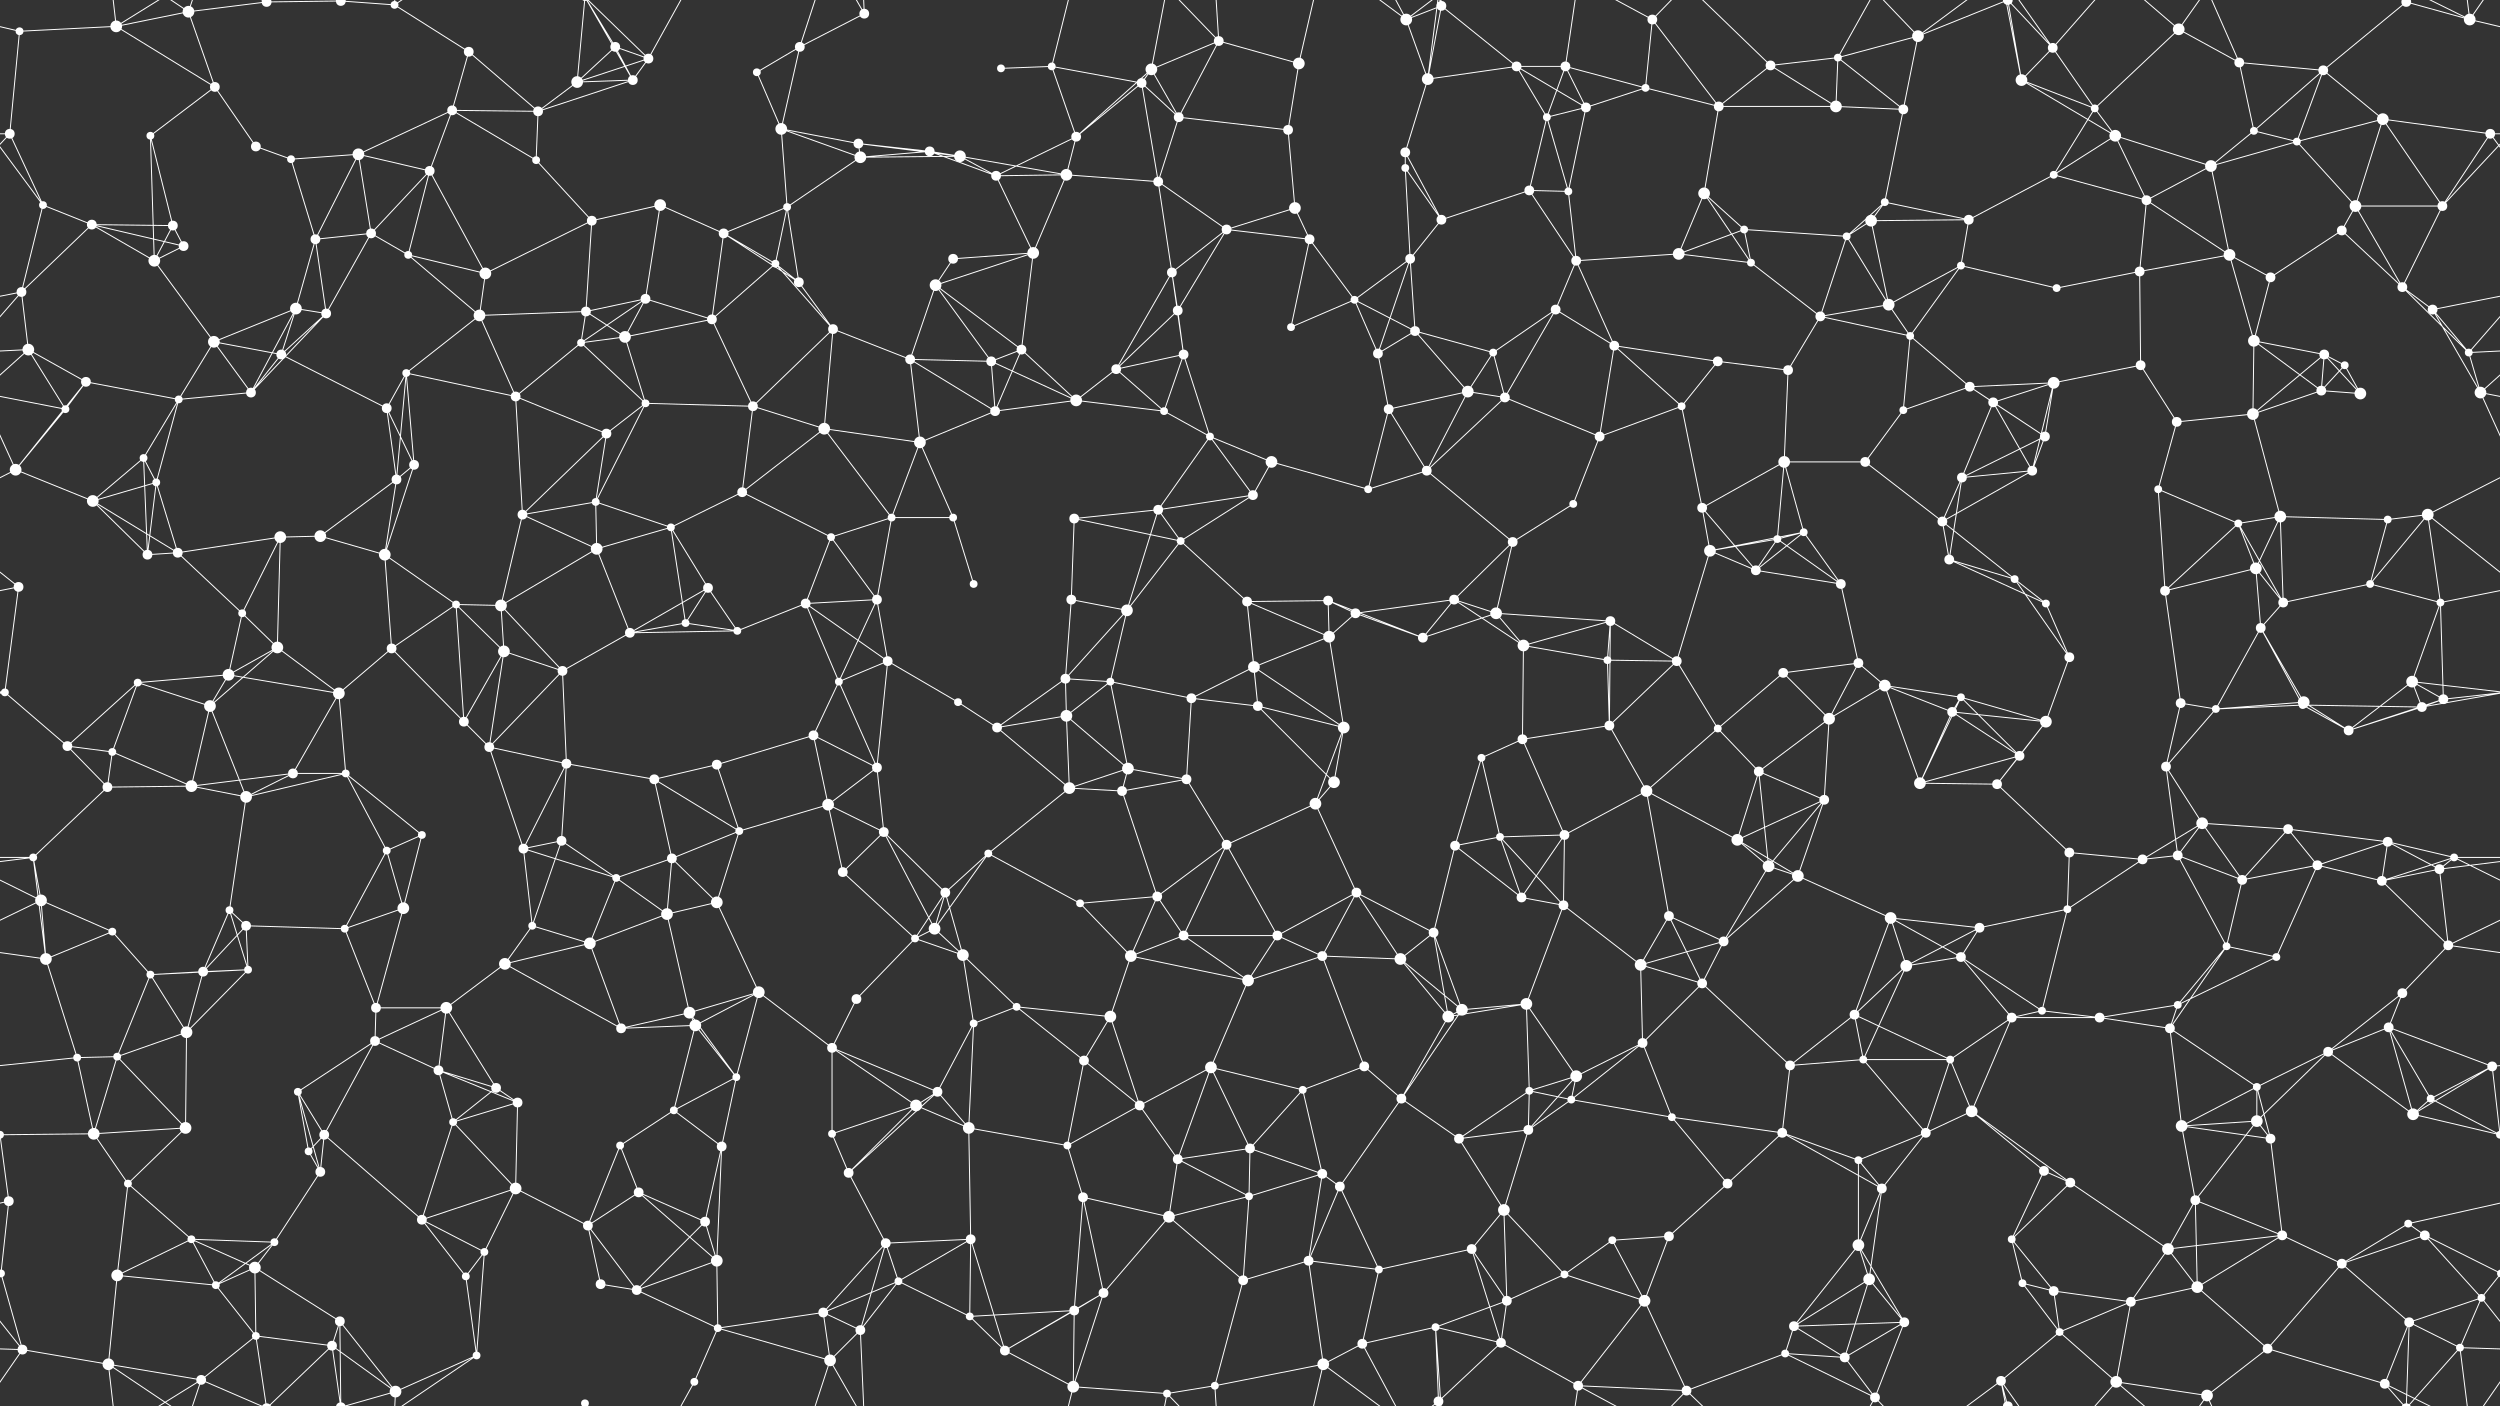 <svg xmlns="http://www.w3.org/2000/svg" width="2560" height="1440" fill="#fff"><rect width="100%" height="100%" fill="#333333" stroke="none"/><circle cx="20" cy="32" r="4"/><circle cx="119" cy="27" r="6"/><circle cx="193" cy="12" r="6"/><circle cx="273" cy="2" r="5"/><circle cx="273" cy="1442" r="5"/><circle cx="349" cy="1" r="5"/><circle cx="349" cy="1441" r="5"/><circle cx="404" cy="5" r="4"/><circle cx="480" cy="53" r="5"/><circle cx="630" cy="48" r="5"/><circle cx="664" cy="60" r="5"/><circle cx="775" cy="74" r="4"/><circle cx="819" cy="48" r="5"/><circle cx="885" cy="14" r="5"/><circle cx="1025" cy="70" r="4"/><circle cx="1077" cy="68" r="4"/><circle cx="1179" cy="71" r="6"/><circle cx="1248" cy="42" r="5"/><circle cx="1330" cy="65" r="6"/><circle cx="1440" cy="20" r="6"/><circle cx="1476" cy="6" r="5"/><circle cx="1553" cy="68" r="5"/><circle cx="1603" cy="68" r="5"/><circle cx="1692" cy="20" r="5"/><circle cx="1813" cy="67" r="5"/><circle cx="1882" cy="59" r="4"/><circle cx="1964" cy="37" r="6"/><circle cx="2056" cy="0" r="5"/><circle cx="2056" cy="1440" r="5"/><circle cx="2102" cy="49" r="5"/><circle cx="2231" cy="30" r="6"/><circle cx="2293" cy="64" r="5"/><circle cx="2379" cy="72" r="5"/><circle cx="2464" cy="2" r="5"/><circle cx="2464" cy="1442" r="5"/><circle cx="2529" cy="20" r="6"/><circle cx="10" cy="137" r="5"/><circle cx="154" cy="139" r="4"/><circle cx="220" cy="89" r="5"/><circle cx="262" cy="150" r="5"/><circle cx="367" cy="158" r="6"/><circle cx="463" cy="113" r="5"/><circle cx="551" cy="114" r="5"/><circle cx="591" cy="84" r="6"/><circle cx="648" cy="82" r="5"/><circle cx="800" cy="132" r="6"/><circle cx="879" cy="147" r="5"/><circle cx="952" cy="155" r="5"/><circle cx="983" cy="160" r="6"/><circle cx="1102" cy="140" r="5"/><circle cx="1169" cy="85" r="5"/><circle cx="1207" cy="120" r="5"/><circle cx="1319" cy="133" r="5"/><circle cx="1439" cy="156" r="5"/><circle cx="1462" cy="81" r="6"/><circle cx="1584" cy="120" r="4"/><circle cx="1624" cy="110" r="5"/><circle cx="1685" cy="90" r="4"/><circle cx="1760" cy="109" r="5"/><circle cx="1880" cy="109" r="6"/><circle cx="1949" cy="112" r="5"/><circle cx="2070" cy="82" r="6"/><circle cx="2145" cy="111" r="4"/><circle cx="2166" cy="139" r="6"/><circle cx="2308" cy="134" r="4"/><circle cx="2352" cy="145" r="4"/><circle cx="2440" cy="122" r="6"/><circle cx="2550" cy="137" r="5"/><circle cx="44" cy="210" r="4"/><circle cx="94" cy="230" r="5"/><circle cx="177" cy="231" r="5"/><circle cx="298" cy="163" r="4"/><circle cx="380" cy="239" r="5"/><circle cx="440" cy="175" r="5"/><circle cx="549" cy="164" r="4"/><circle cx="606" cy="226" r="5"/><circle cx="676" cy="210" r="6"/><circle cx="741" cy="239" r="5"/><circle cx="806" cy="212" r="4"/><circle cx="881" cy="161" r="6"/><circle cx="1020" cy="180" r="5"/><circle cx="1092" cy="179" r="6"/><circle cx="1186" cy="186" r="5"/><circle cx="1256" cy="235" r="5"/><circle cx="1326" cy="213" r="6"/><circle cx="1439" cy="172" r="4"/><circle cx="1476" cy="225" r="5"/><circle cx="1566" cy="195" r="5"/><circle cx="1606" cy="196" r="4"/><circle cx="1745" cy="198" r="6"/><circle cx="1786" cy="235" r="4"/><circle cx="1916" cy="226" r="6"/><circle cx="1930" cy="207" r="4"/><circle cx="2016" cy="225" r="5"/><circle cx="2103" cy="179" r="4"/><circle cx="2198" cy="205" r="5"/><circle cx="2264" cy="170" r="6"/><circle cx="2398" cy="236" r="5"/><circle cx="2412" cy="211" r="6"/><circle cx="2501" cy="211" r="5"/><circle cx="22" cy="299" r="5"/><circle cx="158" cy="267" r="6"/><circle cx="188" cy="252" r="5"/><circle cx="303" cy="316" r="6"/><circle cx="323" cy="245" r="5"/><circle cx="418" cy="261" r="4"/><circle cx="497" cy="280" r="6"/><circle cx="600" cy="319" r="5"/><circle cx="661" cy="306" r="5"/><circle cx="794" cy="270" r="4"/><circle cx="818" cy="289" r="5"/><circle cx="958" cy="292" r="6"/><circle cx="976" cy="265" r="5"/><circle cx="1058" cy="259" r="6"/><circle cx="1200" cy="279" r="5"/><circle cx="1206" cy="318" r="5"/><circle cx="1341" cy="245" r="5"/><circle cx="1387" cy="307" r="4"/><circle cx="1444" cy="265" r="5"/><circle cx="1593" cy="317" r="5"/><circle cx="1614" cy="267" r="5"/><circle cx="1719" cy="260" r="6"/><circle cx="1793" cy="269" r="4"/><circle cx="1891" cy="242" r="4"/><circle cx="1934" cy="312" r="6"/><circle cx="2008" cy="272" r="4"/><circle cx="2106" cy="295" r="4"/><circle cx="2191" cy="278" r="5"/><circle cx="2283" cy="261" r="6"/><circle cx="2325" cy="284" r="5"/><circle cx="2460" cy="294" r="5"/><circle cx="2491" cy="317" r="5"/><circle cx="29" cy="358" r="6"/><circle cx="88" cy="391" r="5"/><circle cx="219" cy="350" r="6"/><circle cx="288" cy="363" r="5"/><circle cx="334" cy="321" r="5"/><circle cx="416" cy="382" r="4"/><circle cx="491" cy="323" r="6"/><circle cx="595" cy="351" r="4"/><circle cx="640" cy="345" r="6"/><circle cx="729" cy="327" r="5"/><circle cx="853" cy="337" r="5"/><circle cx="932" cy="368" r="5"/><circle cx="1015" cy="370" r="5"/><circle cx="1046" cy="358" r="5"/><circle cx="1143" cy="378" r="5"/><circle cx="1212" cy="363" r="5"/><circle cx="1322" cy="335" r="4"/><circle cx="1411" cy="362" r="5"/><circle cx="1449" cy="339" r="5"/><circle cx="1529" cy="361" r="4"/><circle cx="1653" cy="354" r="5"/><circle cx="1759" cy="370" r="5"/><circle cx="1831" cy="379" r="5"/><circle cx="1864" cy="324" r="5"/><circle cx="1956" cy="344" r="4"/><circle cx="2017" cy="396" r="5"/><circle cx="2103" cy="392" r="6"/><circle cx="2192" cy="374" r="5"/><circle cx="2308" cy="349" r="6"/><circle cx="2380" cy="363" r="5"/><circle cx="2401" cy="374" r="4"/><circle cx="2528" cy="361" r="4"/><circle cx="67" cy="419" r="4"/><circle cx="147" cy="469" r="4"/><circle cx="183" cy="409" r="4"/><circle cx="257" cy="402" r="5"/><circle cx="396" cy="418" r="5"/><circle cx="424" cy="476" r="5"/><circle cx="528" cy="406" r="5"/><circle cx="621" cy="444" r="5"/><circle cx="661" cy="413" r="4"/><circle cx="771" cy="416" r="5"/><circle cx="844" cy="439" r="6"/><circle cx="942" cy="453" r="6"/><circle cx="1019" cy="421" r="5"/><circle cx="1102" cy="410" r="6"/><circle cx="1192" cy="421" r="4"/><circle cx="1239" cy="447" r="4"/><circle cx="1302" cy="473" r="6"/><circle cx="1422" cy="419" r="5"/><circle cx="1503" cy="401" r="6"/><circle cx="1541" cy="407" r="5"/><circle cx="1638" cy="447" r="5"/><circle cx="1722" cy="416" r="4"/><circle cx="1827" cy="473" r="6"/><circle cx="1910" cy="473" r="5"/><circle cx="1949" cy="420" r="4"/><circle cx="2041" cy="412" r="5"/><circle cx="2094" cy="447" r="5"/><circle cx="2229" cy="432" r="5"/><circle cx="2307" cy="424" r="6"/><circle cx="2377" cy="400" r="5"/><circle cx="2417" cy="403" r="6"/><circle cx="2540" cy="402" r="6"/><circle cx="16" cy="481" r="6"/><circle cx="95" cy="513" r="6"/><circle cx="160" cy="494" r="4"/><circle cx="287" cy="550" r="6"/><circle cx="328" cy="549" r="6"/><circle cx="406" cy="491" r="5"/><circle cx="535" cy="527" r="5"/><circle cx="610" cy="514" r="4"/><circle cx="687" cy="540" r="4"/><circle cx="760" cy="504" r="5"/><circle cx="851" cy="550" r="4"/><circle cx="913" cy="530" r="4"/><circle cx="976" cy="530" r="4"/><circle cx="1100" cy="531" r="5"/><circle cx="1186" cy="522" r="5"/><circle cx="1209" cy="554" r="4"/><circle cx="1283" cy="507" r="5"/><circle cx="1401" cy="501" r="4"/><circle cx="1461" cy="482" r="5"/><circle cx="1549" cy="555" r="5"/><circle cx="1611" cy="516" r="4"/><circle cx="1743" cy="520" r="5"/><circle cx="1820" cy="552" r="4"/><circle cx="1847" cy="545" r="4"/><circle cx="1989" cy="534" r="5"/><circle cx="2009" cy="489" r="5"/><circle cx="2081" cy="482" r="5"/><circle cx="2210" cy="501" r="4"/><circle cx="2292" cy="536" r="4"/><circle cx="2335" cy="529" r="6"/><circle cx="2445" cy="532" r="4"/><circle cx="2486" cy="527" r="6"/><circle cx="19" cy="601" r="5"/><circle cx="151" cy="568" r="5"/><circle cx="182" cy="566" r="5"/><circle cx="248" cy="628" r="4"/><circle cx="394" cy="568" r="6"/><circle cx="467" cy="619" r="4"/><circle cx="513" cy="620" r="6"/><circle cx="611" cy="562" r="6"/><circle cx="702" cy="638" r="4"/><circle cx="725" cy="602" r="5"/><circle cx="825" cy="618" r="5"/><circle cx="898" cy="614" r="5"/><circle cx="997" cy="598" r="4"/><circle cx="1097" cy="614" r="5"/><circle cx="1154" cy="625" r="6"/><circle cx="1277" cy="616" r="5"/><circle cx="1360" cy="615" r="5"/><circle cx="1388" cy="628" r="5"/><circle cx="1489" cy="614" r="5"/><circle cx="1532" cy="628" r="6"/><circle cx="1649" cy="636" r="5"/><circle cx="1751" cy="564" r="6"/><circle cx="1798" cy="584" r="5"/><circle cx="1885" cy="598" r="5"/><circle cx="1996" cy="573" r="5"/><circle cx="2063" cy="593" r="4"/><circle cx="2095" cy="618" r="4"/><circle cx="2217" cy="605" r="5"/><circle cx="2310" cy="582" r="6"/><circle cx="2338" cy="617" r="5"/><circle cx="2427" cy="598" r="4"/><circle cx="2499" cy="617" r="4"/><circle cx="5" cy="709" r="4"/><circle cx="141" cy="699" r="4"/><circle cx="234" cy="691" r="6"/><circle cx="284" cy="663" r="6"/><circle cx="347" cy="710" r="6"/><circle cx="401" cy="664" r="5"/><circle cx="516" cy="667" r="6"/><circle cx="576" cy="687" r="5"/><circle cx="645" cy="648" r="5"/><circle cx="755" cy="646" r="4"/><circle cx="859" cy="698" r="4"/><circle cx="909" cy="677" r="5"/><circle cx="981" cy="719" r="4"/><circle cx="1091" cy="695" r="5"/><circle cx="1137" cy="698" r="4"/><circle cx="1220" cy="715" r="5"/><circle cx="1284" cy="683" r="6"/><circle cx="1361" cy="652" r="6"/><circle cx="1457" cy="653" r="5"/><circle cx="1560" cy="661" r="6"/><circle cx="1646" cy="676" r="4"/><circle cx="1717" cy="677" r="5"/><circle cx="1826" cy="689" r="5"/><circle cx="1903" cy="679" r="5"/><circle cx="1930" cy="702" r="6"/><circle cx="2008" cy="714" r="4"/><circle cx="2119" cy="673" r="5"/><circle cx="2233" cy="720" r="5"/><circle cx="2315" cy="643" r="5"/><circle cx="2359" cy="719" r="6"/><circle cx="2470" cy="698" r="6"/><circle cx="2502" cy="716" r="5"/><circle cx="69" cy="764" r="5"/><circle cx="115" cy="770" r="4"/><circle cx="215" cy="723" r="6"/><circle cx="300" cy="792" r="5"/><circle cx="354" cy="792" r="4"/><circle cx="475" cy="739" r="5"/><circle cx="501" cy="765" r="5"/><circle cx="580" cy="782" r="5"/><circle cx="670" cy="798" r="5"/><circle cx="734" cy="783" r="5"/><circle cx="833" cy="753" r="5"/><circle cx="898" cy="786" r="5"/><circle cx="1021" cy="745" r="5"/><circle cx="1092" cy="733" r="6"/><circle cx="1155" cy="787" r="6"/><circle cx="1215" cy="798" r="5"/><circle cx="1288" cy="723" r="5"/><circle cx="1376" cy="745" r="6"/><circle cx="1517" cy="776" r="4"/><circle cx="1559" cy="757" r="5"/><circle cx="1648" cy="743" r="5"/><circle cx="1759" cy="746" r="4"/><circle cx="1801" cy="790" r="5"/><circle cx="1873" cy="736" r="6"/><circle cx="1999" cy="729" r="5"/><circle cx="2068" cy="774" r="5"/><circle cx="2095" cy="739" r="6"/><circle cx="2218" cy="785" r="5"/><circle cx="2269" cy="726" r="4"/><circle cx="2358" cy="722" r="4"/><circle cx="2405" cy="748" r="5"/><circle cx="2480" cy="724" r="5"/><circle cx="34" cy="878" r="4"/><circle cx="110" cy="806" r="5"/><circle cx="196" cy="805" r="6"/><circle cx="252" cy="816" r="6"/><circle cx="396" cy="871" r="4"/><circle cx="432" cy="855" r="4"/><circle cx="536" cy="869" r="5"/><circle cx="575" cy="861" r="5"/><circle cx="688" cy="879" r="5"/><circle cx="757" cy="851" r="4"/><circle cx="848" cy="824" r="6"/><circle cx="905" cy="852" r="5"/><circle cx="1012" cy="874" r="4"/><circle cx="1095" cy="807" r="6"/><circle cx="1149" cy="810" r="5"/><circle cx="1256" cy="865" r="5"/><circle cx="1347" cy="823" r="6"/><circle cx="1366" cy="801" r="6"/><circle cx="1490" cy="866" r="5"/><circle cx="1536" cy="857" r="4"/><circle cx="1602" cy="855" r="5"/><circle cx="1686" cy="810" r="6"/><circle cx="1779" cy="860" r="6"/><circle cx="1868" cy="819" r="5"/><circle cx="1966" cy="802" r="6"/><circle cx="2045" cy="803" r="5"/><circle cx="2119" cy="873" r="5"/><circle cx="2230" cy="876" r="5"/><circle cx="2255" cy="843" r="6"/><circle cx="2343" cy="849" r="5"/><circle cx="2445" cy="862" r="5"/><circle cx="2513" cy="878" r="4"/><circle cx="42" cy="922" r="6"/><circle cx="115" cy="954" r="4"/><circle cx="235" cy="932" r="4"/><circle cx="252" cy="948" r="5"/><circle cx="353" cy="951" r="4"/><circle cx="413" cy="930" r="6"/><circle cx="545" cy="948" r="4"/><circle cx="631" cy="899" r="4"/><circle cx="683" cy="936" r="6"/><circle cx="734" cy="924" r="6"/><circle cx="863" cy="893" r="5"/><circle cx="957" cy="951" r="6"/><circle cx="968" cy="914" r="5"/><circle cx="1106" cy="925" r="4"/><circle cx="1185" cy="918" r="5"/><circle cx="1212" cy="958" r="5"/><circle cx="1308" cy="958" r="5"/><circle cx="1389" cy="914" r="5"/><circle cx="1468" cy="955" r="5"/><circle cx="1558" cy="919" r="5"/><circle cx="1601" cy="927" r="5"/><circle cx="1709" cy="938" r="5"/><circle cx="1811" cy="887" r="6"/><circle cx="1841" cy="897" r="6"/><circle cx="1936" cy="940" r="6"/><circle cx="2027" cy="950" r="5"/><circle cx="2117" cy="931" r="4"/><circle cx="2194" cy="880" r="5"/><circle cx="2296" cy="901" r="5"/><circle cx="2373" cy="886" r="5"/><circle cx="2439" cy="902" r="5"/><circle cx="2498" cy="890" r="5"/><circle cx="47" cy="982" r="6"/><circle cx="154" cy="998" r="4"/><circle cx="208" cy="995" r="5"/><circle cx="254" cy="993" r="4"/><circle cx="385" cy="1032" r="5"/><circle cx="457" cy="1032" r="6"/><circle cx="517" cy="987" r="6"/><circle cx="604" cy="966" r="6"/><circle cx="706" cy="1037" r="6"/><circle cx="777" cy="1016" r="6"/><circle cx="877" cy="1023" r="5"/><circle cx="937" cy="961" r="4"/><circle cx="986" cy="978" r="6"/><circle cx="1041" cy="1031" r="4"/><circle cx="1158" cy="979" r="6"/><circle cx="1278" cy="1004" r="6"/><circle cx="1354" cy="979" r="5"/><circle cx="1434" cy="982" r="6"/><circle cx="1497" cy="1034" r="6"/><circle cx="1563" cy="1028" r="6"/><circle cx="1680" cy="988" r="6"/><circle cx="1743" cy="1007" r="5"/><circle cx="1765" cy="964" r="5"/><circle cx="1899" cy="1039" r="5"/><circle cx="1952" cy="989" r="6"/><circle cx="2008" cy="980" r="5"/><circle cx="2091" cy="1035" r="4"/><circle cx="2230" cy="1029" r="4"/><circle cx="2280" cy="969" r="4"/><circle cx="2331" cy="980" r="4"/><circle cx="2460" cy="1017" r="5"/><circle cx="2507" cy="968" r="5"/><circle cx="79" cy="1083" r="4"/><circle cx="120" cy="1082" r="4"/><circle cx="191" cy="1057" r="6"/><circle cx="305" cy="1118" r="4"/><circle cx="384" cy="1066" r="5"/><circle cx="449" cy="1096" r="5"/><circle cx="508" cy="1114" r="5"/><circle cx="636" cy="1053" r="5"/><circle cx="712" cy="1050" r="6"/><circle cx="754" cy="1103" r="4"/><circle cx="852" cy="1073" r="5"/><circle cx="960" cy="1118" r="5"/><circle cx="997" cy="1048" r="4"/><circle cx="1110" cy="1086" r="5"/><circle cx="1137" cy="1041" r="6"/><circle cx="1240" cy="1093" r="6"/><circle cx="1334" cy="1116" r="4"/><circle cx="1397" cy="1092" r="5"/><circle cx="1483" cy="1041" r="6"/><circle cx="1566" cy="1117" r="4"/><circle cx="1614" cy="1102" r="6"/><circle cx="1682" cy="1068" r="5"/><circle cx="1833" cy="1091" r="5"/><circle cx="1908" cy="1085" r="4"/><circle cx="1997" cy="1085" r="4"/><circle cx="2060" cy="1042" r="5"/><circle cx="2150" cy="1042" r="5"/><circle cx="2222" cy="1053" r="5"/><circle cx="2311" cy="1113" r="4"/><circle cx="2384" cy="1077" r="5"/><circle cx="2446" cy="1052" r="5"/><circle cx="2552" cy="1092" r="5"/><circle cx="0" cy="1162" r="4"/><circle cx="2560" cy="1162" r="4"/><circle cx="96" cy="1161" r="6"/><circle cx="190" cy="1155" r="6"/><circle cx="316" cy="1179" r="4"/><circle cx="332" cy="1162" r="5"/><circle cx="464" cy="1149" r="4"/><circle cx="530" cy="1129" r="5"/><circle cx="635" cy="1173" r="4"/><circle cx="690" cy="1137" r="4"/><circle cx="739" cy="1174" r="5"/><circle cx="852" cy="1161" r="4"/><circle cx="938" cy="1132" r="6"/><circle cx="992" cy="1155" r="6"/><circle cx="1093" cy="1173" r="4"/><circle cx="1167" cy="1132" r="5"/><circle cx="1206" cy="1187" r="5"/><circle cx="1280" cy="1176" r="5"/><circle cx="1435" cy="1125" r="5"/><circle cx="1494" cy="1166" r="5"/><circle cx="1565" cy="1157" r="5"/><circle cx="1609" cy="1126" r="4"/><circle cx="1712" cy="1144" r="4"/><circle cx="1825" cy="1160" r="5"/><circle cx="1903" cy="1188" r="4"/><circle cx="1972" cy="1160" r="5"/><circle cx="2019" cy="1138" r="6"/><circle cx="2093" cy="1199" r="5"/><circle cx="2234" cy="1153" r="6"/><circle cx="2311" cy="1148" r="6"/><circle cx="2325" cy="1166" r="5"/><circle cx="2471" cy="1141" r="6"/><circle cx="2489" cy="1125" r="4"/><circle cx="9" cy="1230" r="5"/><circle cx="131" cy="1212" r="4"/><circle cx="196" cy="1269" r="4"/><circle cx="281" cy="1272" r="4"/><circle cx="328" cy="1200" r="5"/><circle cx="432" cy="1249" r="5"/><circle cx="528" cy="1217" r="6"/><circle cx="602" cy="1255" r="5"/><circle cx="654" cy="1221" r="5"/><circle cx="722" cy="1251" r="5"/><circle cx="869" cy="1201" r="5"/><circle cx="907" cy="1273" r="5"/><circle cx="994" cy="1269" r="5"/><circle cx="1109" cy="1226" r="5"/><circle cx="1197" cy="1246" r="6"/><circle cx="1279" cy="1225" r="4"/><circle cx="1354" cy="1202" r="5"/><circle cx="1372" cy="1215" r="5"/><circle cx="1507" cy="1279" r="5"/><circle cx="1540" cy="1239" r="6"/><circle cx="1651" cy="1270" r="4"/><circle cx="1709" cy="1266" r="5"/><circle cx="1769" cy="1212" r="5"/><circle cx="1903" cy="1275" r="6"/><circle cx="1927" cy="1217" r="5"/><circle cx="2060" cy="1269" r="4"/><circle cx="2120" cy="1211" r="5"/><circle cx="2220" cy="1279" r="6"/><circle cx="2248" cy="1229" r="5"/><circle cx="2337" cy="1265" r="5"/><circle cx="2466" cy="1253" r="4"/><circle cx="2483" cy="1265" r="5"/><circle cx="1" cy="1304" r="4"/><circle cx="2561" cy="1304" r="4"/><circle cx="120" cy="1306" r="6"/><circle cx="221" cy="1316" r="4"/><circle cx="261" cy="1298" r="6"/><circle cx="348" cy="1353" r="5"/><circle cx="477" cy="1307" r="4"/><circle cx="496" cy="1282" r="4"/><circle cx="615" cy="1315" r="5"/><circle cx="652" cy="1321" r="5"/><circle cx="734" cy="1291" r="6"/><circle cx="843" cy="1344" r="5"/><circle cx="920" cy="1312" r="4"/><circle cx="993" cy="1348" r="4"/><circle cx="1100" cy="1342" r="5"/><circle cx="1130" cy="1324" r="5"/><circle cx="1273" cy="1311" r="5"/><circle cx="1340" cy="1291" r="5"/><circle cx="1412" cy="1300" r="4"/><circle cx="1470" cy="1359" r="4"/><circle cx="1543" cy="1332" r="5"/><circle cx="1602" cy="1305" r="4"/><circle cx="1684" cy="1332" r="6"/><circle cx="1837" cy="1358" r="5"/><circle cx="1914" cy="1310" r="6"/><circle cx="1950" cy="1354" r="5"/><circle cx="2071" cy="1314" r="4"/><circle cx="2103" cy="1322" r="5"/><circle cx="2182" cy="1333" r="5"/><circle cx="2250" cy="1318" r="6"/><circle cx="2398" cy="1294" r="5"/><circle cx="2467" cy="1354" r="5"/><circle cx="2541" cy="1329" r="4"/><circle cx="23" cy="1382" r="5"/><circle cx="111" cy="1397" r="6"/><circle cx="206" cy="1413" r="5"/><circle cx="262" cy="1368" r="4"/><circle cx="340" cy="1378" r="5"/><circle cx="405" cy="1425" r="6"/><circle cx="488" cy="1388" r="4"/><circle cx="599" cy="1437" r="4"/><circle cx="599" cy="-3" r="4"/><circle cx="711" cy="1415" r="4"/><circle cx="735" cy="1360" r="4"/><circle cx="850" cy="1393" r="6"/><circle cx="881" cy="1362" r="5"/><circle cx="1029" cy="1383" r="5"/><circle cx="1099" cy="1420" r="6"/><circle cx="1195" cy="1427" r="4"/><circle cx="1244" cy="1419" r="4"/><circle cx="1355" cy="1397" r="6"/><circle cx="1395" cy="1376" r="5"/><circle cx="1473" cy="1435" r="5"/><circle cx="1537" cy="1375" r="5"/><circle cx="1616" cy="1419" r="5"/><circle cx="1727" cy="1424" r="5"/><circle cx="1828" cy="1386" r="4"/><circle cx="1889" cy="1390" r="5"/><circle cx="1920" cy="1431" r="5"/><circle cx="2049" cy="1414" r="5"/><circle cx="2109" cy="1364" r="4"/><circle cx="2167" cy="1415" r="6"/><circle cx="2260" cy="1429" r="6"/><circle cx="2322" cy="1381" r="5"/><circle cx="2442" cy="1417" r="5"/><circle cx="2519" cy="1380" r="4"/><path stroke="#fff" d="M20 32L119 27M20 32L-31 20M20 32L10 137M2580 32L2529 20M119 27L193 12M119 27L220 89M119 27L111 -43M119 27L206 -27M119 1467L111 1397M119 1467L206 1413M193 12L273 2M193 12L220 89M193 12L111 -43M193 12L206 -27M193 1452L111 1397M193 1452L206 1413M273 2L349 1M273 2L206 -27M273 2L262 -72M273 2L340 -62M273 1442L206 1413M273 1442L262 1368M273 1442L340 1378M349 1L404 5M349 1L348 -87M349 1L340 -62M349 1L405 -15M349 1441L348 1353M349 1441L340 1378M349 1441L405 1425M404 5L480 53M404 5L405 -15M404 5L488 -52M404 1445L405 1425M404 1445L488 1388M480 53L463 113M480 53L551 114M630 48L664 60M630 48L591 84M630 48L648 82M630 48L599 -3M630 1488L599 1437M664 60L591 84M664 60L648 82M664 60L599 -3M664 60L711 -25M664 1500L599 1437M664 1500L711 1415M775 74L819 48M775 74L800 132M819 48L885 14M819 48L800 132M819 48L850 -47M819 1488L850 1393M885 14L850 -47M885 14L881 -78M885 1454L850 1393M885 1454L881 1362M1025 70L1077 68M1077 68L1102 140M1077 68L1169 85M1077 68L1099 -20M1077 1508L1099 1420M1179 71L1248 42M1179 71L1102 140M1179 71L1169 85M1179 71L1207 120M1179 71L1195 -13M1179 1511L1195 1427M1248 42L1330 65M1248 42L1207 120M1248 42L1195 -13M1248 42L1244 -21M1248 1482L1195 1427M1248 1482L1244 1419M1330 65L1319 133M1330 65L1355 -43M1330 1505L1355 1397M1440 20L1476 6M1440 20L1462 81M1440 20L1355 -43M1440 20L1395 -64M1440 20L1473 -5M1440 1460L1355 1397M1440 1460L1395 1376M1440 1460L1473 1435M1476 6L1553 68M1476 6L1462 81M1476 6L1470 -81M1476 6L1473 -5M1476 1446L1470 1359M1476 1446L1473 1435M1553 68L1603 68M1553 68L1462 81M1553 68L1584 120M1553 68L1624 110M1603 68L1584 120M1603 68L1624 110M1603 68L1685 90M1603 68L1616 -21M1603 1508L1616 1419M1692 20L1685 90M1692 20L1760 109M1692 20L1616 -21M1692 20L1727 -16M1692 1460L1616 1419M1692 1460L1727 1424M1813 67L1882 59M1813 67L1760 109M1813 67L1880 109M1813 67L1727 -16M1813 1507L1727 1424M1882 59L1964 37M1882 59L1880 109M1882 59L1949 112M1882 59L1920 -9M1882 1499L1920 1431M1964 37L2056 0M1964 37L1949 112M1964 37L1920 -9M1964 37L2049 -26M1964 1477L1920 1431M1964 1477L2049 1414M2056 0L2102 49M2056 0L2070 82M2056 0L2049 -26M2056 1440L2049 1414M2102 49L2070 82M2102 49L2145 111M2102 49L2049 -26M2102 49L2167 -25M2102 1489L2049 1414M2102 1489L2167 1415M2231 30L2293 64M2231 30L2145 111M2231 30L2167 -25M2231 30L2260 -11M2231 1470L2167 1415M2231 1470L2260 1429M2293 64L2379 72M2293 64L2308 134M2293 64L2260 -11M2293 1504L2260 1429M2379 72L2464 2M2379 72L2308 134M2379 72L2352 145M2379 72L2440 122M2464 2L2529 20M2464 2L2467 -86M2464 2L2442 -23M2464 2L2519 -60M2464 1442L2467 1354M2464 1442L2442 1417M2464 1442L2519 1380M2529 20L2583 -58M2529 20L2442 -23M2529 20L2519 -60M-31 20L23 -58M-31 1460L23 1382M2529 1460L2583 1382M2529 1460L2442 1417M2529 1460L2519 1380M10 137L-10 137M10 137L44 210M10 137L-59 211M2570 137L2550 137M2570 137L2501 211M154 139L220 89M154 139L177 231M154 139L158 267M220 89L262 150M262 150L298 163M367 158L463 113M367 158L298 163M367 158L380 239M367 158L440 175M367 158L323 245M463 113L551 114M463 113L440 175M463 113L549 164M551 114L591 84M551 114L648 82M551 114L549 164M591 84L648 82M591 84L599 -3M591 1524L599 1437M648 82L599 -3M648 1522L599 1437M800 132L879 147M800 132L806 212M800 132L881 161M879 147L952 155M879 147L983 160M879 147L881 161M952 155L983 160M952 155L881 161M952 155L1020 180M983 160L881 161M983 160L1020 180M983 160L1092 179M1102 140L1169 85M1102 140L1020 180M1102 140L1092 179M1169 85L1207 120M1169 85L1186 186M1207 120L1319 133M1207 120L1186 186M1319 133L1326 213M1439 156L1462 81M1439 156L1439 172M1439 156L1476 225M1462 81L1473 -5M1462 1521L1473 1435M1584 120L1624 110M1584 120L1566 195M1584 120L1606 196M1624 110L1685 90M1624 110L1606 196M1685 90L1760 109M1760 109L1880 109M1760 109L1745 198M1880 109L1949 112M1949 112L1930 207M2070 82L2145 111M2070 82L2166 139M2070 82L2049 -26M2070 1522L2049 1414M2145 111L2166 139M2145 111L2103 179M2166 139L2103 179M2166 139L2198 205M2166 139L2264 170M2308 134L2352 145M2308 134L2264 170M2352 145L2440 122M2352 145L2264 170M2352 145L2412 211M2440 122L2550 137M2440 122L2412 211M2440 122L2501 211M2550 137L2604 210M2550 137L2501 211M-10 137L44 210M44 210L94 230M44 210L22 299M94 230L177 231M94 230L22 299M94 230L158 267M94 230L188 252M177 231L158 267M177 231L188 252M298 163L323 245M380 239L440 175M380 239L323 245M380 239L418 261M380 239L334 321M440 175L418 261M440 175L497 280M549 164L606 226M606 226L676 210M606 226L497 280M606 226L600 319M676 210L741 239M676 210L661 306M741 239L806 212M741 239L794 270M741 239L818 289M741 239L729 327M806 212L881 161M806 212L794 270M806 212L818 289M1020 180L1092 179M1020 180L1058 259M1092 179L1186 186M1092 179L1058 259M1186 186L1256 235M1186 186L1200 279M1256 235L1326 213M1256 235L1200 279M1256 235L1206 318M1256 235L1341 245M1326 213L1341 245M1439 172L1476 225M1439 172L1444 265M1476 225L1566 195M1476 225L1444 265M1566 195L1606 196M1566 195L1614 267M1606 196L1614 267M1745 198L1786 235M1745 198L1719 260M1745 198L1793 269M1786 235L1719 260M1786 235L1793 269M1786 235L1891 242M1916 226L1930 207M1916 226L2016 225M1916 226L1891 242M1916 226L1934 312M1930 207L2016 225M1930 207L1891 242M2016 225L2103 179M2016 225L2008 272M2103 179L2198 205M2198 205L2264 170M2198 205L2191 278M2198 205L2283 261M2264 170L2283 261M2398 236L2412 211M2398 236L2325 284M2398 236L2460 294M2412 211L2501 211M2412 211L2460 294M2501 211L2460 294M22 299L-69 317M22 299L29 358M22 299L-32 361M2582 299L2491 317M2582 299L2528 361M158 267L188 252M158 267L219 350M303 316L323 245M303 316L219 350M303 316L288 363M303 316L334 321M303 316L257 402M323 245L334 321M418 261L497 280M418 261L491 323M497 280L491 323M600 319L661 306M600 319L491 323M600 319L595 351M600 319L640 345M661 306L595 351M661 306L640 345M661 306L729 327M794 270L818 289M794 270L729 327M794 270L853 337M818 289L853 337M958 292L976 265M958 292L1058 259M958 292L932 368M958 292L1015 370M958 292L1046 358M976 265L1058 259M1058 259L1046 358M1200 279L1206 318M1200 279L1143 378M1200 279L1212 363M1206 318L1143 378M1206 318L1212 363M1341 245L1387 307M1341 245L1322 335M1387 307L1444 265M1387 307L1322 335M1387 307L1411 362M1387 307L1449 339M1444 265L1411 362M1444 265L1449 339M1593 317L1614 267M1593 317L1529 361M1593 317L1653 354M1593 317L1541 407M1614 267L1719 260M1614 267L1653 354M1719 260L1793 269M1793 269L1864 324M1891 242L1934 312M1891 242L1864 324M1934 312L2008 272M1934 312L1864 324M1934 312L1956 344M2008 272L2106 295M2008 272L1956 344M2106 295L2191 278M2191 278L2283 261M2191 278L2192 374M2283 261L2325 284M2283 261L2308 349M2325 284L2308 349M2460 294L2491 317M2460 294L2528 361M2491 317L2528 361M2491 317L2540 402M29 358L88 391M29 358L-32 361M29 358L67 419M29 358L-20 402M2589 358L2528 361M2589 358L2540 402M88 391L67 419M88 391L183 409M88 391L16 481M219 350L288 363M219 350L183 409M219 350L257 402M288 363L334 321M288 363L257 402M288 363L396 418M334 321L257 402M416 382L491 323M416 382L396 418M416 382L424 476M416 382L528 406M416 382L406 491M491 323L528 406M595 351L640 345M595 351L528 406M595 351L661 413M640 345L729 327M640 345L661 413M729 327L771 416M853 337L932 368M853 337L771 416M853 337L844 439M932 368L1015 370M932 368L942 453M932 368L1019 421M1015 370L1046 358M1015 370L1019 421M1015 370L1102 410M1046 358L1019 421M1046 358L1102 410M1143 378L1212 363M1143 378L1102 410M1143 378L1192 421M1212 363L1192 421M1212 363L1239 447M1411 362L1449 339M1411 362L1422 419M1449 339L1529 361M1449 339L1503 401M1529 361L1503 401M1529 361L1541 407M1653 354L1759 370M1653 354L1638 447M1653 354L1722 416M1759 370L1831 379M1759 370L1722 416M1831 379L1864 324M1831 379L1827 473M1864 324L1956 344M1956 344L2017 396M1956 344L1949 420M2017 396L2103 392M2017 396L1949 420M2017 396L2041 412M2017 396L2094 447M2103 392L2192 374M2103 392L2041 412M2103 392L2094 447M2103 392L2081 482M2192 374L2229 432M2308 349L2380 363M2308 349L2307 424M2308 349L2377 400M2380 363L2401 374M2380 363L2307 424M2380 363L2377 400M2380 363L2417 403M2401 374L2377 400M2401 374L2417 403M2528 361L2540 402M67 419L-20 402M67 419L16 481M2627 419L2540 402M147 469L183 409M147 469L95 513M147 469L160 494M147 469L151 568M183 409L257 402M183 409L160 494M396 418L424 476M396 418L406 491M424 476L406 491M424 476L394 568M528 406L621 444M528 406L535 527M621 444L661 413M621 444L535 527M621 444L610 514M661 413L771 416M661 413L610 514M771 416L844 439M771 416L760 504M844 439L942 453M844 439L760 504M844 439L913 530M942 453L1019 421M942 453L913 530M942 453L976 530M1019 421L1102 410M1102 410L1192 421M1192 421L1239 447M1239 447L1302 473M1239 447L1186 522M1239 447L1283 507M1302 473L1283 507M1302 473L1401 501M1422 419L1503 401M1422 419L1401 501M1422 419L1461 482M1503 401L1541 407M1503 401L1461 482M1541 407L1638 447M1541 407L1461 482M1638 447L1722 416M1638 447L1611 516M1722 416L1743 520M1827 473L1910 473M1827 473L1743 520M1827 473L1820 552M1827 473L1847 545M1910 473L1949 420M1910 473L1989 534M2041 412L2094 447M2041 412L2009 489M2041 412L2081 482M2094 447L2009 489M2094 447L2081 482M2229 432L2307 424M2229 432L2210 501M2307 424L2377 400M2307 424L2335 529M2377 400L2417 403M2540 402L2576 481M-20 402L16 481M16 481L95 513M16 481L-74 527M2576 481L2486 527M95 513L160 494M95 513L151 568M95 513L182 566M160 494L151 568M160 494L182 566M287 550L328 549M287 550L182 566M287 550L248 628M287 550L284 663M328 549L406 491M328 549L394 568M406 491L394 568M535 527L610 514M535 527L513 620M535 527L611 562M610 514L687 540M610 514L611 562M687 540L760 504M687 540L611 562M687 540L702 638M687 540L725 602M760 504L851 550M851 550L913 530M851 550L825 618M851 550L898 614M913 530L976 530M913 530L898 614M976 530L997 598M1100 531L1186 522M1100 531L1209 554M1100 531L1097 614M1186 522L1209 554M1186 522L1283 507M1186 522L1154 625M1209 554L1283 507M1209 554L1154 625M1209 554L1277 616M1401 501L1461 482M1461 482L1549 555M1549 555L1611 516M1549 555L1489 614M1549 555L1532 628M1743 520L1751 564M1743 520L1798 584M1820 552L1847 545M1820 552L1751 564M1820 552L1798 584M1820 552L1885 598M1847 545L1751 564M1847 545L1798 584M1847 545L1885 598M1989 534L2009 489M1989 534L2081 482M1989 534L1996 573M1989 534L2063 593M2009 489L2081 482M2009 489L1996 573M2210 501L2292 536M2210 501L2217 605M2292 536L2335 529M2292 536L2217 605M2292 536L2310 582M2292 536L2338 617M2335 529L2445 532M2335 529L2310 582M2335 529L2338 617M2445 532L2486 527M2445 532L2427 598M2486 527L2579 601M2486 527L2427 598M2486 527L2499 617M-74 527L19 601M19 601L-61 617M19 601L5 709M2579 601L2499 617M151 568L182 566M182 566L248 628M248 628L234 691M248 628L284 663M394 568L467 619M394 568L401 664M467 619L513 620M467 619L401 664M467 619L516 667M467 619L475 739M513 620L611 562M513 620L516 667M513 620L576 687M611 562L645 648M702 638L725 602M702 638L645 648M702 638L755 646M725 602L645 648M725 602L755 646M825 618L898 614M825 618L755 646M825 618L859 698M825 618L909 677M898 614L859 698M898 614L909 677M1097 614L1154 625M1097 614L1091 695M1154 625L1091 695M1154 625L1137 698M1277 616L1360 615M1277 616L1284 683M1277 616L1361 652M1277 616L1288 723M1360 615L1388 628M1360 615L1361 652M1360 615L1457 653M1388 628L1489 614M1388 628L1361 652M1388 628L1457 653M1489 614L1532 628M1489 614L1457 653M1489 614L1560 661M1532 628L1649 636M1532 628L1457 653M1532 628L1560 661M1649 636L1560 661M1649 636L1646 676M1649 636L1717 677M1649 636L1648 743M1751 564L1798 584M1751 564L1717 677M1798 584L1885 598M1885 598L1903 679M1996 573L2063 593M1996 573L2095 618M2063 593L2095 618M2063 593L2119 673M2095 618L2119 673M2217 605L2310 582M2217 605L2233 720M2310 582L2338 617M2310 582L2315 643M2338 617L2427 598M2338 617L2315 643M2427 598L2499 617M2499 617L2470 698M2499 617L2502 716M5 709L-90 698M5 709L-58 716M5 709L69 764M5 709L-80 724M2565 709L2470 698M2565 709L2502 716M2565 709L2480 724M141 699L234 691M141 699L69 764M141 699L115 770M141 699L215 723M234 691L284 663M234 691L347 710M234 691L215 723M284 663L347 710M284 663L215 723M347 710L401 664M347 710L300 792M347 710L354 792M401 664L475 739M516 667L576 687M516 667L475 739M516 667L501 765M576 687L645 648M576 687L501 765M576 687L580 782M645 648L755 646M859 698L909 677M859 698L833 753M859 698L898 786M909 677L981 719M909 677L898 786M981 719L1021 745M1091 695L1137 698M1091 695L1021 745M1091 695L1092 733M1137 698L1220 715M1137 698L1092 733M1137 698L1155 787M1220 715L1284 683M1220 715L1215 798M1220 715L1288 723M1284 683L1361 652M1284 683L1288 723M1284 683L1376 745M1361 652L1376 745M1560 661L1646 676M1560 661L1559 757M1646 676L1717 677M1646 676L1648 743M1717 677L1648 743M1717 677L1759 746M1826 689L1903 679M1826 689L1759 746M1826 689L1873 736M1903 679L1930 702M1903 679L1873 736M1930 702L2008 714M1930 702L1873 736M1930 702L1999 729M1930 702L1966 802M2008 714L1999 729M2008 714L2068 774M2008 714L2095 739M2008 714L1966 802M2119 673L2095 739M2233 720L2218 785M2233 720L2269 726M2315 643L2359 719M2315 643L2269 726M2315 643L2358 722M2359 719L2269 726M2359 719L2358 722M2359 719L2405 748M2470 698L2502 716M2470 698L2405 748M2470 698L2480 724M2502 716L2405 748M2502 716L2480 724M69 764L115 770M69 764L110 806M115 770L110 806M115 770L196 805M215 723L196 805M215 723L252 816M300 792L354 792M300 792L196 805M300 792L252 816M354 792L252 816M354 792L396 871M354 792L432 855M475 739L501 765M501 765L580 782M501 765L536 869M580 782L670 798M580 782L536 869M580 782L575 861M670 798L734 783M670 798L688 879M670 798L757 851M734 783L833 753M734 783L757 851M833 753L898 786M833 753L848 824M898 786L848 824M898 786L905 852M1021 745L1092 733M1021 745L1095 807M1092 733L1155 787M1092 733L1095 807M1155 787L1215 798M1155 787L1095 807M1155 787L1149 810M1215 798L1149 810M1215 798L1256 865M1288 723L1376 745M1288 723L1366 801M1376 745L1347 823M1376 745L1366 801M1517 776L1559 757M1517 776L1490 866M1517 776L1536 857M1559 757L1648 743M1559 757L1602 855M1648 743L1686 810M1759 746L1801 790M1759 746L1686 810M1801 790L1873 736M1801 790L1779 860M1801 790L1868 819M1801 790L1811 887M1873 736L1868 819M1999 729L2068 774M1999 729L2095 739M1999 729L1966 802M2068 774L2095 739M2068 774L1966 802M2068 774L2045 803M2095 739L2045 803M2218 785L2269 726M2218 785L2230 876M2218 785L2255 843M2269 726L2358 722M2358 722L2405 748M2358 722L2480 724M2405 748L2480 724M34 878L110 806M34 878L-47 878M34 878L42 922M34 878L-62 890M34 878L47 982M2594 878L2513 878M2594 878L2498 890M110 806L196 805M196 805L252 816M252 816L235 932M396 871L432 855M396 871L353 951M396 871L413 930M432 855L413 930M536 869L575 861M536 869L545 948M536 869L631 899M575 861L545 948M575 861L631 899M688 879L757 851M688 879L631 899M688 879L683 936M688 879L734 924M757 851L848 824M757 851L734 924M848 824L905 852M848 824L863 893M905 852L863 893M905 852L957 951M905 852L968 914M1012 874L1095 807M1012 874L957 951M1012 874L968 914M1012 874L1106 925M1095 807L1149 810M1149 810L1185 918M1256 865L1347 823M1256 865L1185 918M1256 865L1212 958M1256 865L1308 958M1347 823L1366 801M1347 823L1389 914M1490 866L1536 857M1490 866L1468 955M1490 866L1558 919M1536 857L1602 855M1536 857L1558 919M1536 857L1601 927M1602 855L1686 810M1602 855L1558 919M1602 855L1601 927M1686 810L1779 860M1686 810L1709 938M1779 860L1868 819M1779 860L1811 887M1779 860L1841 897M1868 819L1811 887M1868 819L1841 897M1966 802L2045 803M2045 803L2119 873M2119 873L2117 931M2119 873L2194 880M2230 876L2255 843M2230 876L2194 880M2230 876L2296 901M2230 876L2280 969M2255 843L2343 849M2255 843L2194 880M2255 843L2296 901M2343 849L2445 862M2343 849L2296 901M2343 849L2373 886M2445 862L2513 878M2445 862L2373 886M2445 862L2439 902M2445 862L2498 890M2513 878L2602 922M2513 878L2439 902M2513 878L2498 890M-47 878L42 922M42 922L115 954M42 922L47 982M42 922L-53 968M2602 922L2507 968M115 954L47 982M115 954L154 998M235 932L252 948M235 932L208 995M235 932L254 993M252 948L353 951M252 948L208 995M252 948L254 993M353 951L413 930M353 951L385 1032M413 930L385 1032M545 948L517 987M545 948L604 966M631 899L683 936M631 899L604 966M683 936L734 924M683 936L604 966M683 936L706 1037M734 924L777 1016M863 893L937 961M957 951L968 914M957 951L937 961M957 951L986 978M968 914L937 961M968 914L986 978M1106 925L1185 918M1106 925L1158 979M1185 918L1212 958M1185 918L1158 979M1212 958L1308 958M1212 958L1158 979M1212 958L1278 1004M1308 958L1389 914M1308 958L1278 1004M1308 958L1354 979M1389 914L1468 955M1389 914L1354 979M1389 914L1434 982M1468 955L1434 982M1468 955L1497 1034M1468 955L1483 1041M1558 919L1601 927M1601 927L1563 1028M1601 927L1680 988M1709 938L1680 988M1709 938L1743 1007M1709 938L1765 964M1811 887L1841 897M1811 887L1765 964M1841 897L1936 940M1841 897L1765 964M1936 940L2027 950M1936 940L1899 1039M1936 940L1952 989M1936 940L2008 980M2027 950L2117 931M2027 950L1952 989M2027 950L2008 980M2117 931L2194 880M2117 931L2091 1035M2296 901L2373 886M2296 901L2280 969M2373 886L2439 902M2373 886L2331 980M2439 902L2498 890M2439 902L2507 968M2498 890L2507 968M47 982L-53 968M47 982L79 1083M2607 982L2507 968M154 998L208 995M154 998L254 993M154 998L120 1082M154 998L191 1057M208 995L254 993M208 995L191 1057M254 993L191 1057M385 1032L457 1032M385 1032L384 1066M457 1032L517 987M457 1032L384 1066M457 1032L449 1096M457 1032L508 1114M517 987L604 966M517 987L636 1053M604 966L636 1053M706 1037L777 1016M706 1037L636 1053M706 1037L712 1050M706 1037L754 1103M777 1016L712 1050M777 1016L754 1103M777 1016L852 1073M877 1023L937 961M877 1023L852 1073M937 961L986 978M986 978L1041 1031M986 978L997 1048M1041 1031L997 1048M1041 1031L1110 1086M1041 1031L1137 1041M1158 979L1278 1004M1158 979L1137 1041M1278 1004L1354 979M1278 1004L1240 1093M1354 979L1434 982M1354 979L1397 1092M1434 982L1497 1034M1434 982L1483 1041M1497 1034L1563 1028M1497 1034L1483 1041M1497 1034L1435 1125M1563 1028L1483 1041M1563 1028L1566 1117M1563 1028L1614 1102M1680 988L1743 1007M1680 988L1765 964M1680 988L1682 1068M1743 1007L1765 964M1743 1007L1682 1068M1743 1007L1833 1091M1899 1039L1952 989M1899 1039L1833 1091M1899 1039L1908 1085M1899 1039L1997 1085M1952 989L2008 980M1952 989L1908 1085M2008 980L2091 1035M2008 980L2060 1042M2091 1035L2060 1042M2091 1035L2150 1042M2230 1029L2280 969M2230 1029L2331 980M2230 1029L2150 1042M2230 1029L2222 1053M2280 969L2331 980M2280 969L2222 1053M2460 1017L2507 968M2460 1017L2384 1077M2460 1017L2446 1052M79 1083L120 1082M79 1083L-8 1092M79 1083L96 1161M2639 1083L2552 1092M120 1082L191 1057M120 1082L96 1161M120 1082L190 1155M191 1057L190 1155M305 1118L384 1066M305 1118L316 1179M305 1118L332 1162M305 1118L328 1200M384 1066L449 1096M384 1066L332 1162M449 1096L508 1114M449 1096L464 1149M449 1096L530 1129M508 1114L464 1149M508 1114L530 1129M636 1053L712 1050M712 1050L754 1103M712 1050L690 1137M754 1103L690 1137M754 1103L739 1174M852 1073L960 1118M852 1073L852 1161M852 1073L938 1132M960 1118L997 1048M960 1118L938 1132M960 1118L992 1155M960 1118L869 1201M997 1048L992 1155M1110 1086L1137 1041M1110 1086L1093 1173M1110 1086L1167 1132M1137 1041L1167 1132M1240 1093L1334 1116M1240 1093L1167 1132M1240 1093L1206 1187M1240 1093L1280 1176M1334 1116L1397 1092M1334 1116L1280 1176M1334 1116L1354 1202M1397 1092L1435 1125M1483 1041L1435 1125M1566 1117L1614 1102M1566 1117L1494 1166M1566 1117L1565 1157M1566 1117L1609 1126M1614 1102L1682 1068M1614 1102L1565 1157M1614 1102L1609 1126M1682 1068L1609 1126M1682 1068L1712 1144M1833 1091L1908 1085M1833 1091L1825 1160M1908 1085L1997 1085M1908 1085L1972 1160M1997 1085L2060 1042M1997 1085L1972 1160M1997 1085L2019 1138M2060 1042L2150 1042M2060 1042L2019 1138M2150 1042L2222 1053M2222 1053L2311 1113M2222 1053L2234 1153M2311 1113L2384 1077M2311 1113L2234 1153M2311 1113L2311 1148M2311 1113L2325 1166M2384 1077L2446 1052M2384 1077L2311 1148M2384 1077L2471 1141M2446 1052L2552 1092M2446 1052L2471 1141M2446 1052L2489 1125M2552 1092L2560 1162M2552 1092L2471 1141M2552 1092L2489 1125M-8 1092L0 1162M0 1162L96 1161M0 1162L-89 1141M0 1162L-71 1125M0 1162L9 1230M2560 1162L2471 1141M2560 1162L2489 1125M96 1161L190 1155M96 1161L131 1212M190 1155L131 1212M316 1179L332 1162M316 1179L328 1200M332 1162L328 1200M332 1162L432 1249M464 1149L530 1129M464 1149L432 1249M464 1149L528 1217M530 1129L528 1217M635 1173L690 1137M635 1173L602 1255M635 1173L654 1221M690 1137L739 1174M739 1174L722 1251M739 1174L734 1291M852 1161L938 1132M852 1161L869 1201M938 1132L992 1155M938 1132L869 1201M992 1155L1093 1173M992 1155L994 1269M1093 1173L1167 1132M1093 1173L1109 1226M1167 1132L1206 1187M1206 1187L1280 1176M1206 1187L1197 1246M1206 1187L1279 1225M1280 1176L1279 1225M1280 1176L1354 1202M1435 1125L1494 1166M1435 1125L1372 1215M1494 1166L1565 1157M1494 1166L1540 1239M1565 1157L1609 1126M1565 1157L1540 1239M1609 1126L1712 1144M1712 1144L1825 1160M1712 1144L1769 1212M1825 1160L1903 1188M1825 1160L1769 1212M1825 1160L1927 1217M1903 1188L1972 1160M1903 1188L1903 1275M1903 1188L1927 1217M1972 1160L2019 1138M1972 1160L1927 1217M2019 1138L2093 1199M2019 1138L2120 1211M2093 1199L2060 1269M2093 1199L2120 1211M2234 1153L2311 1148M2234 1153L2325 1166M2234 1153L2248 1229M2311 1148L2325 1166M2311 1148L2248 1229M2325 1166L2337 1265M2471 1141L2489 1125M9 1230L-94 1253M9 1230L1 1304M2569 1230L2466 1253M131 1212L196 1269M131 1212L120 1306M196 1269L281 1272M196 1269L120 1306M196 1269L221 1316M196 1269L261 1298M281 1272L328 1200M281 1272L221 1316M281 1272L261 1298M432 1249L528 1217M432 1249L477 1307M432 1249L496 1282M528 1217L602 1255M528 1217L496 1282M602 1255L654 1221M602 1255L615 1315M602 1255L652 1321M654 1221L722 1251M654 1221L734 1291M722 1251L652 1321M722 1251L734 1291M869 1201L907 1273M907 1273L994 1269M907 1273L843 1344M907 1273L920 1312M907 1273L881 1362M994 1269L920 1312M994 1269L993 1348M994 1269L1029 1383M1109 1226L1197 1246M1109 1226L1100 1342M1109 1226L1130 1324M1197 1246L1279 1225M1197 1246L1130 1324M1197 1246L1273 1311M1279 1225L1354 1202M1279 1225L1273 1311M1354 1202L1372 1215M1354 1202L1340 1291M1372 1215L1340 1291M1372 1215L1412 1300M1507 1279L1540 1239M1507 1279L1412 1300M1507 1279L1543 1332M1507 1279L1537 1375M1540 1239L1543 1332M1540 1239L1602 1305M1651 1270L1709 1266M1651 1270L1602 1305M1651 1270L1684 1332M1709 1266L1769 1212M1709 1266L1684 1332M1903 1275L1927 1217M1903 1275L1837 1358M1903 1275L1914 1310M1903 1275L1950 1354M1927 1217L1914 1310M2060 1269L2120 1211M2060 1269L2071 1314M2060 1269L2103 1322M2120 1211L2220 1279M2220 1279L2248 1229M2220 1279L2337 1265M2220 1279L2182 1333M2220 1279L2250 1318M2248 1229L2337 1265M2248 1229L2250 1318M2337 1265L2250 1318M2337 1265L2398 1294M2466 1253L2483 1265M2466 1253L2398 1294M2483 1265L2561 1304M2483 1265L2398 1294M2483 1265L2541 1329M-77 1265L1 1304M1 1304L-19 1329M1 1304L23 1382M2561 1304L2541 1329M120 1306L221 1316M120 1306L111 1397M221 1316L261 1298M221 1316L262 1368M261 1298L348 1353M261 1298L262 1368M348 1353L340 1378M348 1353L405 1425M477 1307L496 1282M477 1307L488 1388M496 1282L488 1388M615 1315L652 1321M652 1321L734 1291M652 1321L735 1360M734 1291L735 1360M843 1344L920 1312M843 1344L735 1360M843 1344L850 1393M843 1344L881 1362M920 1312L993 1348M920 1312L881 1362M993 1348L1100 1342M993 1348L1029 1383M1100 1342L1130 1324M1100 1342L1029 1383M1100 1342L1099 1420M1130 1324L1029 1383M1130 1324L1099 1420M1273 1311L1340 1291M1273 1311L1244 1419M1340 1291L1412 1300M1340 1291L1355 1397M1412 1300L1395 1376M1470 1359L1543 1332M1470 1359L1395 1376M1470 1359L1473 1435M1470 1359L1537 1375M1543 1332L1602 1305M1543 1332L1537 1375M1602 1305L1684 1332M1684 1332L1616 1419M1684 1332L1727 1424M1837 1358L1914 1310M1837 1358L1950 1354M1837 1358L1828 1386M1837 1358L1889 1390M1914 1310L1950 1354M1914 1310L1889 1390M1950 1354L1889 1390M1950 1354L1920 1431M2071 1314L2103 1322M2071 1314L2109 1364M2103 1322L2182 1333M2103 1322L2109 1364M2182 1333L2250 1318M2182 1333L2109 1364M2182 1333L2167 1415M2250 1318L2322 1381M2398 1294L2467 1354M2398 1294L2322 1381M2467 1354L2541 1329M2467 1354L2442 1417M2467 1354L2519 1380M2541 1329L2583 1382M2541 1329L2519 1380M-19 1329L23 1382M23 1382L111 1397M23 1382L-41 1380M2583 1382L2519 1380M111 1397L206 1413M206 1413L262 1368M262 1368L340 1378M340 1378L405 1425M405 1425L488 1388M711 1415L735 1360M735 1360L850 1393M850 1393L881 1362M1029 1383L1099 1420M1099 1420L1195 1427M1195 1427L1244 1419M1244 1419L1355 1397M1355 1397L1395 1376M1473 1435L1537 1375M1537 1375L1616 1419M1616 1419L1727 1424M1727 1424L1828 1386M1828 1386L1889 1390M1828 1386L1920 1431M1889 1390L1920 1431M2049 1414L2109 1364M2109 1364L2167 1415M2167 1415L2260 1429M2260 1429L2322 1381M2322 1381L2442 1417"/></svg>